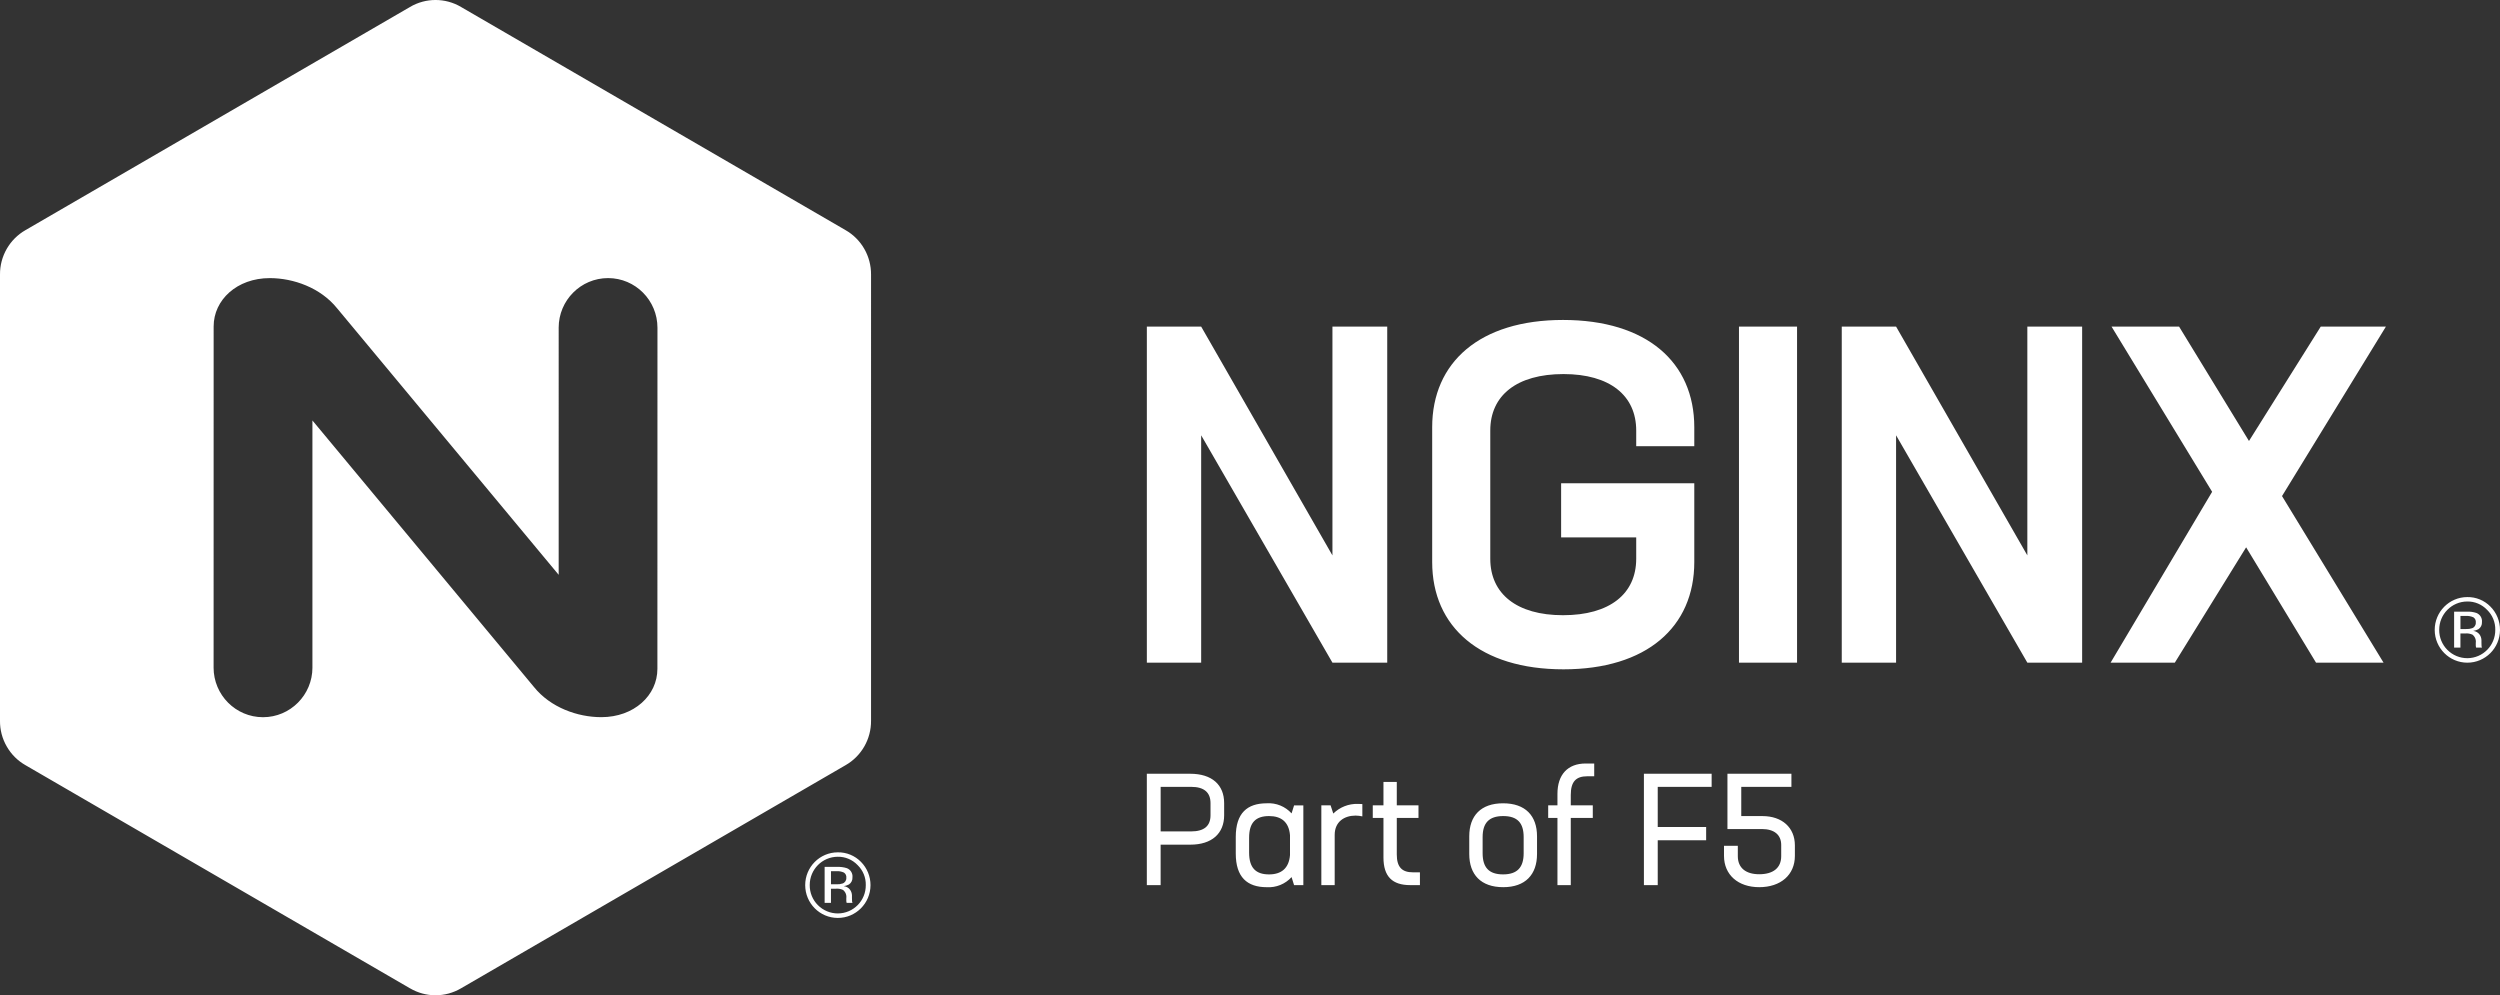 <?xml version="1.0" encoding="utf-8"?>
<!-- Generator: Adobe Illustrator 15.1.0, SVG Export Plug-In . SVG Version: 6.00 Build 0)  -->
<!DOCTYPE svg PUBLIC "-//W3C//DTD SVG 1.1//EN" "http://www.w3.org/Graphics/SVG/1.1/DTD/svg11.dtd">
<svg version="1.1" id="Layer_1" xmlns="http://www.w3.org/2000/svg" xmlns:xlink="http://www.w3.org/1999/xlink" x="0px" y="0px"
	 width="121.182px" height="48.245px" viewBox="0 0 121.182 48.245" enable-background="new 0 0 121.182 48.245"
	 xml:space="preserve">
<rect x="0" y="0" width="121.182" height="48.245" fill="#333333" stroke="none"/>
<g>
	<g>
		<path fill="#FFFFFF" d="M85.432,39.558h-1.028v-1.417h2.431v-0.635h-3.101v2.68h1.668c0.595,0,0.938,0.275,0.938,0.773v0.544
			c0,0.56-0.381,0.874-1.066,0.874c-0.656,0-1.037-0.314-1.037-0.874v-0.506h-0.67v0.49c0,0.92,0.685,1.517,1.707,1.517
			c1.044,0,1.729-0.597,1.729-1.517v-0.513C87.001,40.117,86.385,39.558,85.432,39.558z M79.685,42.905h0.67v-2.176h2.347v-0.643
			h-2.347v-1.945h2.613v-0.635h-3.283V42.905z M75.494,38.478v0.56h-0.449v0.611h0.449v3.256h0.646v-3.256h1.067v-0.611h-1.067
			v-0.506c0-0.644,0.252-0.904,0.8-0.904h0.336v-0.619h-0.411C75.989,37.008,75.494,37.551,75.494,38.478z M67.706,41.419v-1.771
			h1.052v-0.611h-1.052v-1.134H67.06v1.134h-0.518v0.611h0.518v1.916c0,0.927,0.434,1.34,1.295,1.34h0.473v-0.62h-0.336
			C67.966,42.285,67.706,42.04,67.706,41.419z M64.628,39.435l-0.13-0.397h-0.449v3.867h0.647v-2.436
			c0-0.636,0.465-0.935,1.014-0.935c0.109,0.001,0.22,0.015,0.327,0.038v-0.597c-0.073-0.006-0.147-0.009-0.221-0.008
			C65.373,38.955,64.944,39.124,64.628,39.435z M112.493,15.831l-3.479,5.545l-3.388-5.545h-3.274l4.876,8.008l-4.922,8.283h3.113
			l3.457-5.592l3.389,5.592h3.273l-4.922-8.076l5.036-8.215H112.493z M98.271,26.921l-6.363-11.091h-2.633v16.291h2.633V21.1
			l6.363,11.021h2.656V15.831h-2.656V26.921z M84.293,32.122h2.815V15.831h-2.815V32.122z M82.127,27.244v-3.82h-6.455v2.624h3.64
			v1.035c0,1.703-1.282,2.738-3.549,2.738c-2.242,0-3.525-1.035-3.525-2.738V20.87c0-1.703,1.283-2.738,3.549-2.738
			c2.243,0,3.525,1.035,3.525,2.738v0.76h2.815v-0.921c0-3.152-2.312-5.2-6.364-5.2c-4.029,0-6.341,2.048-6.341,5.2v6.535
			c0,3.152,2.335,5.2,6.364,5.2S82.127,30.396,82.127,27.244z M58.224,21.1l6.363,11.021h2.656V15.831h-2.656v11.091l-6.363-11.091
			h-2.633v16.291h2.633V21.1z M72.858,38.938c-1.075,0-1.639,0.604-1.639,1.601v0.858c0,0.995,0.563,1.607,1.646,1.607
			c1.075,0,1.639-0.612,1.639-1.607v-0.858C74.504,39.542,73.94,38.938,72.858,38.938z M73.856,41.358
			c0,0.682-0.305,1.026-0.998,1.026c-0.694,0-0.991-0.345-0.991-1.026v-0.781c0-0.682,0.305-1.02,0.998-1.02
			c0.694,0,0.991,0.338,0.991,1.02V41.358z M62.606,39.427c-0.307-0.338-0.749-0.518-1.204-0.489c-0.945,0-1.501,0.475-1.501,1.631
			v0.805c0,1.148,0.556,1.631,1.501,1.631c0.455,0.028,0.897-0.151,1.204-0.489l0.122,0.39h0.449v-3.867h-0.449L62.606,39.427z
			 M62.53,41.45c-0.053,0.644-0.426,0.935-1.014,0.935c-0.647,0-0.968-0.321-0.968-1.057v-0.721c0-0.735,0.32-1.05,0.968-1.05
			c0.595,0,0.961,0.291,1.014,0.928V41.45z M57.693,37.506h-2.103v5.398h0.669v-1.961h1.44c1.045,0,1.639-0.543,1.639-1.424v-0.59
			C59.339,38.042,58.745,37.506,57.693,37.506z M58.677,39.52c0,0.514-0.306,0.781-0.945,0.781H56.26v-2.16h1.479
			c0.632,0,0.938,0.275,0.938,0.789V39.52z M40.982,11.153L22.349,0.339V0.338c-0.764-0.451-1.711-0.451-2.476,0v0.001L1.239,11.153
			C0.468,11.592-0.007,12.417,0,13.309v21.628c-0.005,0.438,0.108,0.868,0.327,1.247c0.217,0.38,0.531,0.693,0.911,0.908
			l18.634,10.814l0.001-0.001c0.765,0.452,1.712,0.452,2.477,0l18.635-10.813c0.771-0.439,1.244-1.265,1.237-2.155V13.309
			C42.228,12.417,41.754,11.592,40.982,11.153z M31.869,15.888l-0.003,16.534c0,1.281-1.126,2.341-2.721,2.341
			c-1.143,0-2.46-0.463-3.267-1.468L15.144,20.381v11.976l0.001-0.001c0,1.33-1.073,2.409-2.396,2.409s-2.396-1.079-2.396-2.409
			l0.001,0.001l0.002-16.536c0-1.28,1.126-2.34,2.721-2.34c1.143,0,2.46,0.463,3.267,1.468l0.725,0.871l10.012,12.043V15.888h-0.001
			c0-1.33,1.072-2.408,2.396-2.408C30.797,13.48,31.87,14.558,31.869,15.888L31.869,15.888z M120.287,31.284
			c-0.004-0.05-0.004-0.092-0.004-0.131v-0.13c-0.004-0.098-0.037-0.192-0.095-0.271c-0.073-0.097-0.183-0.158-0.303-0.171
			c0.089-0.012,0.174-0.04,0.252-0.082c0.115-0.076,0.18-0.208,0.17-0.346c0.02-0.19-0.09-0.372-0.269-0.442
			c-0.153-0.05-0.313-0.07-0.475-0.063h-0.605v1.744h0.306v-0.687h0.242c0.117-0.01,0.233,0.01,0.341,0.058
			c0.121,0.094,0.183,0.246,0.161,0.398v0.141l0.008,0.053c0.002,0.007,0.003,0.015,0.004,0.021
			c0.002,0.009,0.002,0.012,0.007,0.016h0.284l-0.011-0.021C120.29,31.344,120.285,31.313,120.287,31.284z M119.829,30.452
			c-0.094,0.031-0.191,0.044-0.291,0.039h-0.273v-0.635h0.262c0.126-0.008,0.252,0.016,0.367,0.068
			c0.084,0.056,0.129,0.154,0.115,0.254C120.018,30.299,119.944,30.413,119.829,30.452z M120.719,29.404
			c-0.296-0.303-0.702-0.47-1.124-0.462c-0.874,0.002-1.58,0.717-1.578,1.595c0.003,0.874,0.708,1.582,1.578,1.585
			c0.875,0.002,1.586-0.71,1.587-1.59C121.183,30.109,121.017,29.704,120.719,29.404z M119.604,31.904
			c-0.365,0.002-0.716-0.143-0.973-0.403c-0.257-0.257-0.399-0.607-0.396-0.972c-0.001-0.756,0.606-1.37,1.358-1.373
			c0.363-0.007,0.713,0.141,0.963,0.405c0.262,0.253,0.405,0.604,0.397,0.968C120.96,31.284,120.355,31.899,119.604,31.904z
			 M40.608,41.315c-0.874,0.002-1.58,0.716-1.578,1.594c0.003,0.875,0.708,1.584,1.578,1.586c0.875,0.002,1.586-0.71,1.588-1.59
			c0-0.423-0.166-0.829-0.463-1.128C41.438,41.474,41.03,41.307,40.608,41.315z M40.618,44.277
			c-0.364,0.002-0.715-0.143-0.973-0.403c-0.257-0.257-0.399-0.607-0.395-0.972c-0.002-0.756,0.605-1.37,1.357-1.373
			c0.363-0.007,0.713,0.141,0.964,0.405c0.261,0.253,0.405,0.604,0.396,0.968C41.974,43.657,41.369,44.272,40.618,44.277z
			 M41.301,43.656c-0.004-0.049-0.004-0.091-0.004-0.13v-0.13c-0.004-0.098-0.037-0.192-0.095-0.271
			c-0.073-0.097-0.183-0.158-0.302-0.171c0.088-0.012,0.173-0.04,0.252-0.082c0.114-0.076,0.179-0.208,0.169-0.346
			c0.02-0.191-0.09-0.372-0.268-0.442c-0.153-0.05-0.314-0.07-0.475-0.063h-0.606v1.743h0.307v-0.686h0.242
			c0.116-0.01,0.233,0.01,0.34,0.058c0.121,0.094,0.183,0.246,0.162,0.398v0.141l0.007,0.053c0.002,0.007,0.004,0.015,0.005,0.021
			c0.001,0.009,0.002,0.011,0.007,0.015h0.283l-0.01-0.02C41.304,43.717,41.299,43.686,41.301,43.656z M40.844,42.825
			c-0.094,0.031-0.192,0.044-0.291,0.039h-0.273v-0.635h0.261c0.126-0.009,0.253,0.015,0.368,0.068
			c0.083,0.055,0.128,0.154,0.115,0.254C41.032,42.673,40.958,42.785,40.844,42.825z"/>
	</g>
</g>
</svg>
